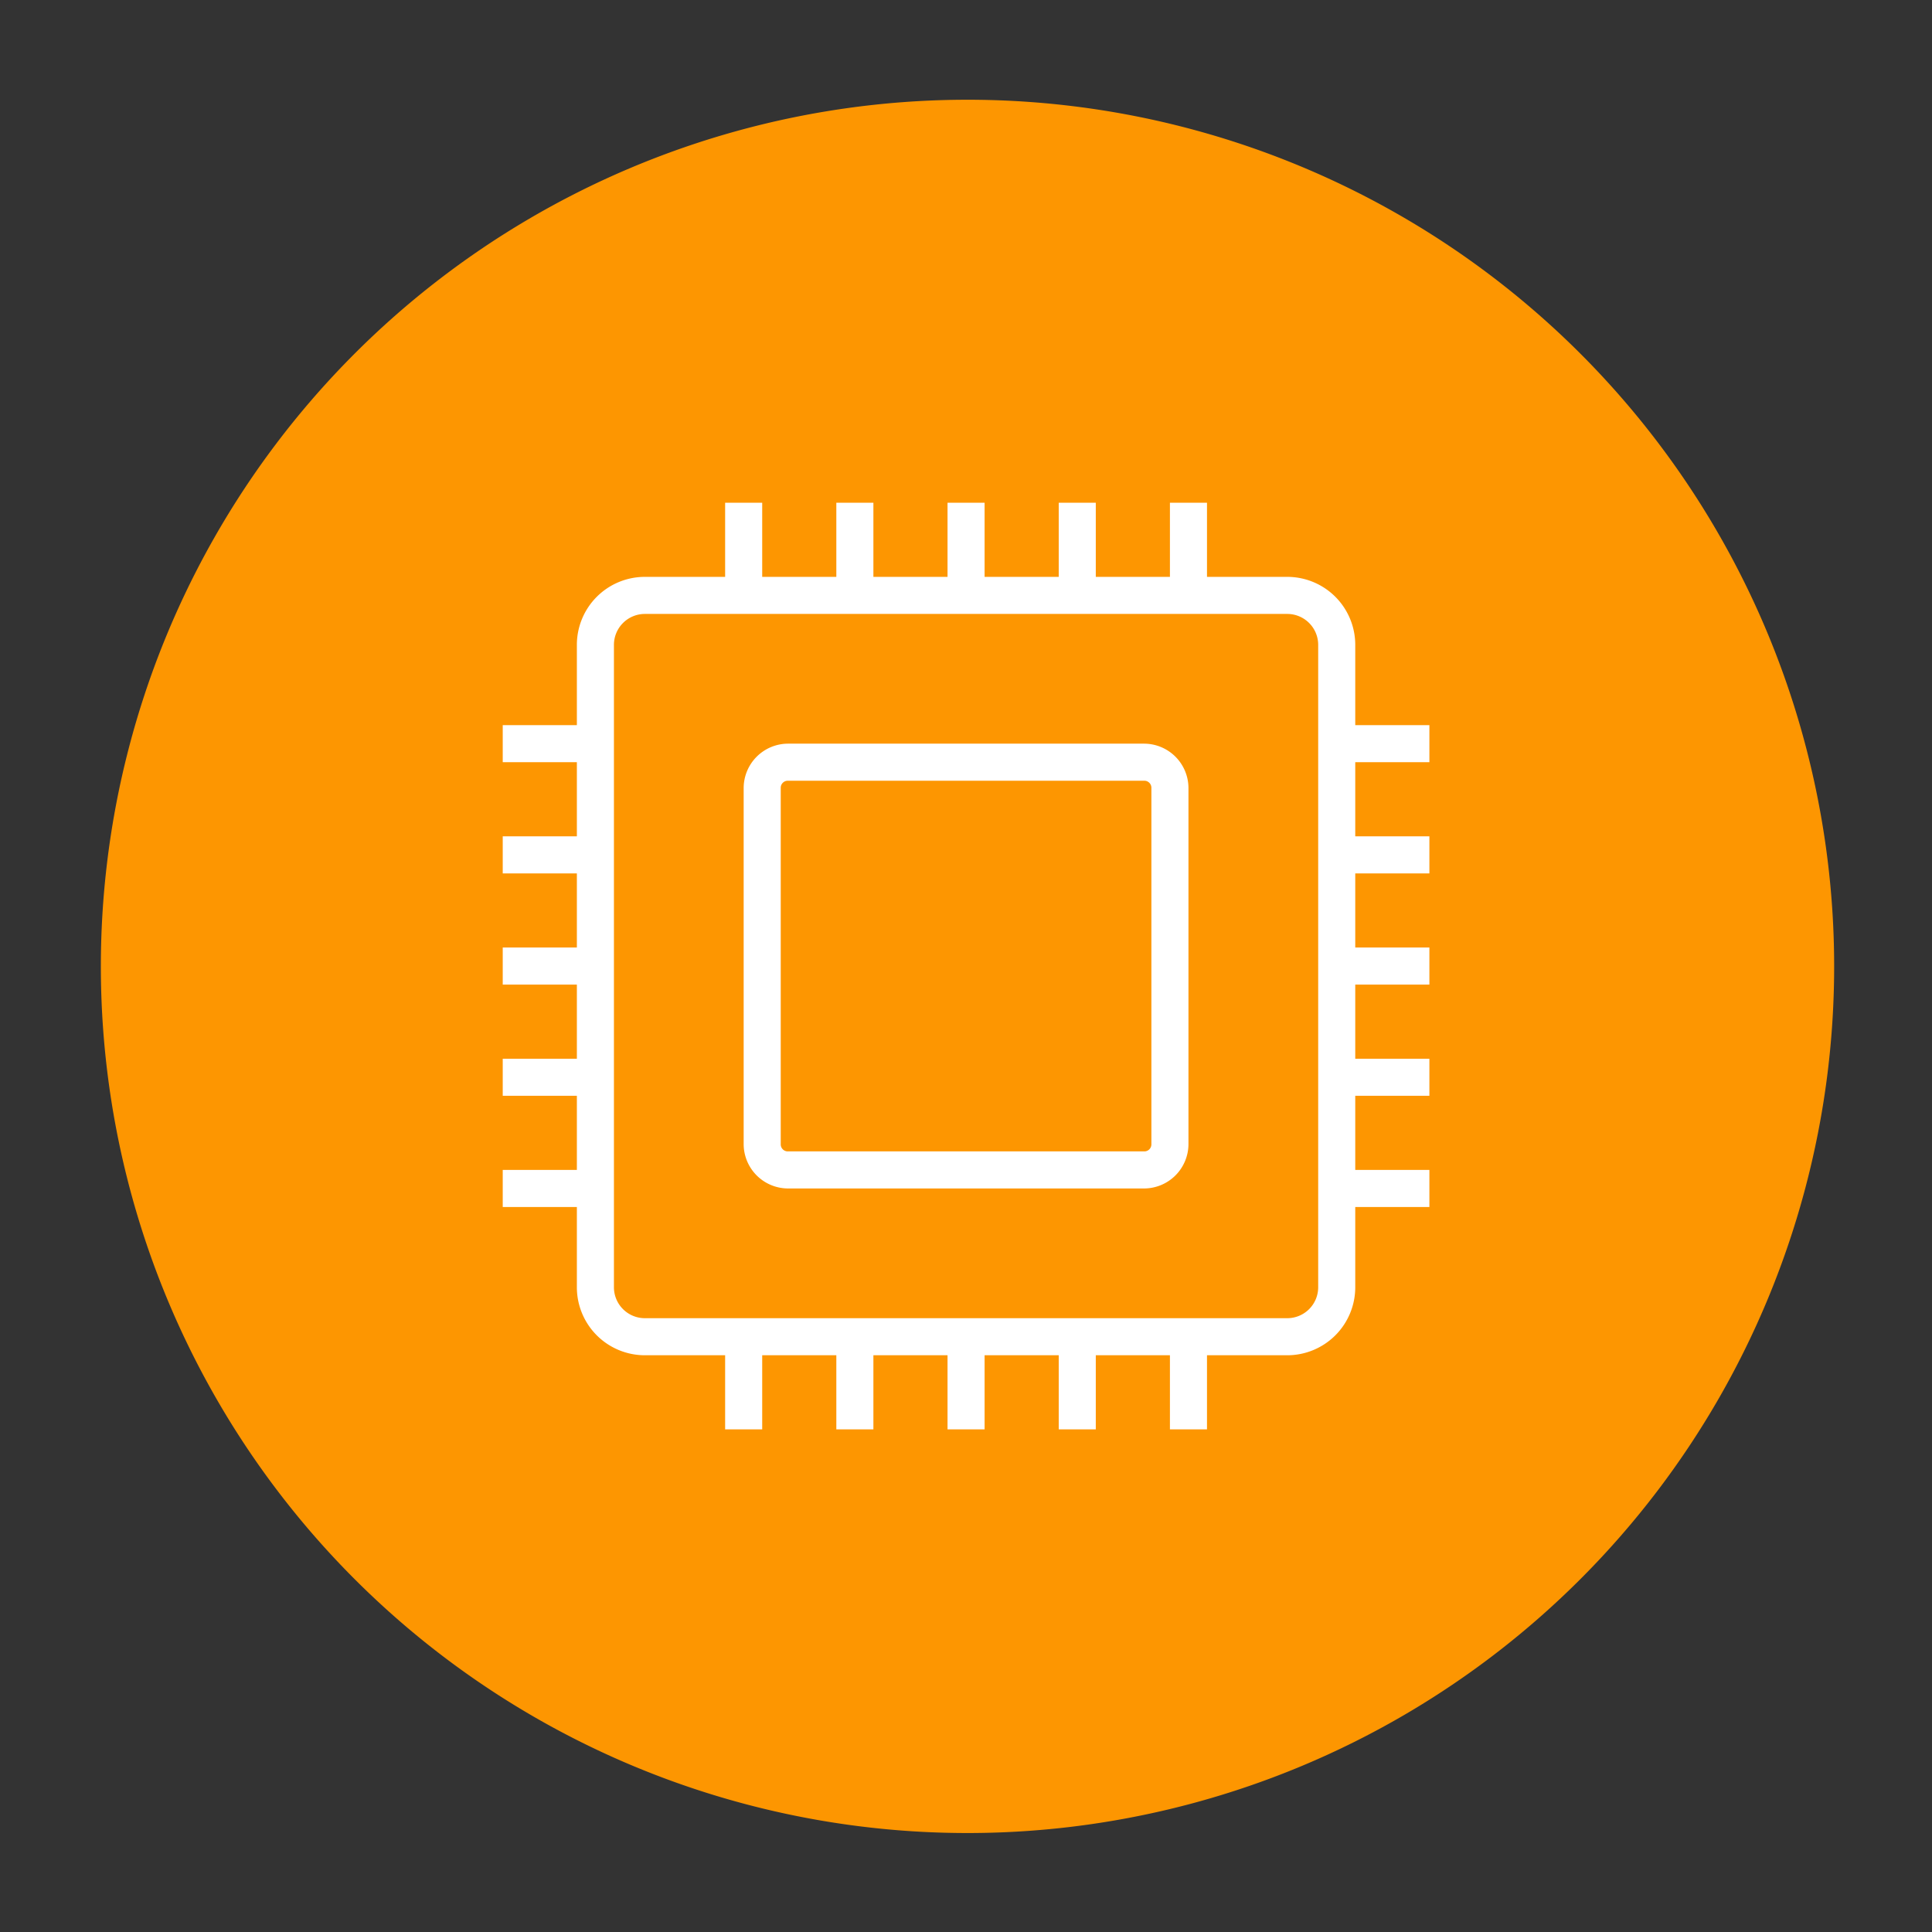 <?xml version="1.0" encoding="UTF-8" standalone="no"?>
<svg
   xmlns:dc="http://purl.org/dc/elements/1.1/"
   xmlns:cc="http://creativecommons.org/ns#"
   xmlns:rdf="http://www.w3.org/1999/02/22-rdf-syntax-ns#"
   xmlns:svg="http://www.w3.org/2000/svg"
   xmlns="http://www.w3.org/2000/svg"
   xmlns:sodipodi="http://sodipodi.sourceforge.net/DTD/sodipodi-0.dtd"
   xmlns:inkscape="http://www.inkscape.org/namespaces/inkscape"
   width="248.0px"
   height="248.0px"
   viewBox="0 0 248.0 248.0"
   version="1.1"
   id="SVGRoot"
   sodipodi:docname="Compute Dark.svg"
   inkscape:version="1.0.2-2 (e86c870879, 2021-01-15)">
  <rect x="0" y="0" width="248.0" height="248.0" fill="#333333" stroke="none"/>
  <defs
     id="defs1402">
    <inkscape:path-effect
       effect="fillet_chamfer"
       id="path-effect2040"
       is_visible="true"
       lpeversion="1"
       satellites_param="F,0,0,1,0,0,0,1 @ F,0,0,1,0,6.076,0,1 @ F,0,0,1,0,6.145,0,1 @ F,0,0,1,0,0,0,1"
       unit="px"
       method="auto"
       mode="F"
       radius="0"
       chamfer_steps="1"
       flexible="false"
       use_knot_distance="true"
       apply_no_radius="true"
       apply_with_radius="true"
       only_selected="true"
       hide_knots="false" />
    <style
       id="style1979">.cls-1{fill:url(#GreenGradient);}.cls-2{fill:#fff;}</style>
    <linearGradient
       id="GreenGradient"
       x1="-522.53"
       y1="465.47"
       x2="-416.47"
       y2="571.53"
       gradientTransform="rotate(-90,-456.5,24.5)"
       gradientUnits="userSpaceOnUse">
      <stop
         offset="0"
         stop-color="#1b660f"
         id="stop1981" />
      <stop
         offset="1"
         stop-color="#6cae3e"
         id="stop1983" />
    </linearGradient>
    <linearGradient
       id="OrangeGradient"
       x1="-15.54"
       y1="90.54"
       x2="90.53"
       y2="-15.53"
       gradientUnits="userSpaceOnUse">
      <stop
         offset="0"
         stop-color="#c8511b"
         id="stop4" />
      <stop
         offset="1"
         stop-color="#f90"
         id="stop6" />
    </linearGradient>
  </defs>
  <sodipodi:namedview
     id="base"
     pagecolor="#101010"
     bordercolor="#666666"
     borderopacity="1.0"
     inkscape:pageopacity="0"
     inkscape:pageshadow="2"
     inkscape:zoom="1.5733379"
     inkscape:cx="124"
     inkscape:cy="124"
     inkscape:document-units="px"
     inkscape:current-layer="layer2"
     inkscape:document-rotation="0"
     showgrid="true"
     inkscape:window-width="1366"
     inkscape:window-height="705"
     inkscape:window-x="-8"
     inkscape:window-y="-8"
     inkscape:window-maximized="1"
     inkscape:snap-global="false"
     showguides="true">
    <inkscape:grid
       type="xygrid"
       id="grid1972" />
  </sodipodi:namedview>
  <g
     inkscape:groupmode="layer"
     id="layer4"
     inkscape:label="Bounding Box" />
  <g
     inkscape:groupmode="layer"
     id="layer2"
     inkscape:label="Top">
    <path
       style="fill:#fd9601;fill-opacity:1;stroke:none;stroke-width:3;stroke-linecap:round;stroke-linejoin:round;stroke-miterlimit:4;stroke-dasharray:none;stroke-opacity:1;paint-order:normal"
       id="path883"
       sodipodi:type="arc"
       sodipodi:cx="154.57903"
       sodipodi:cy="83.172447"
       sodipodi:rx="111.24604"
       sodipodi:ry="111.24604"
       sodipodi:start="5.9893981"
       sodipodi:end="5.9807042"
       sodipodi:open="true"
       sodipodi:arc-type="arc"
       d="M 261.059,50.958 A 111.246,111.246 0 0 1 187.025,189.582 111.246,111.246 0 0 1 48.24,115.85 111.246,111.246 0 0 1 121.671,-23.095 111.246,111.246 0 0 1 260.775,50.033"
       transform="rotate(16.684)" />
    <g
       id="ICONS_-_EDIT"
       data-name="ICONS - EDIT"
       transform="matrix(2.379,0,0,2.379,5.058,5.058)"
       style="fill:#ffffff">
      <path
         class="cls-3"
         d="M 75,39 V 37 H 71 V 32.67 A 3.67,3.67 0 0 0 67.33,29 H 63 v -4 h -2 v 4 h -4 v -4 h -2 v 4 h -4 v -4 h -2 v 4 h -4 v -4 h -2 v 4 h -4 v -4 h -2 v 4 H 32.67 A 3.67,3.67 0 0 0 29,32.67 V 37 h -4 v 2 h 4 v 4 h -4 v 2 h 4 v 4 h -4 v 2 h 4 v 4 h -4 v 2 h 4 v 4 h -4 v 2 h 4 v 4.33 A 3.67,3.67 0 0 0 32.67,71 H 37 v 4 h 2 v -4 h 4 v 4 h 2 v -4 h 4 v 4 h 2 v -4 h 4 v 4 h 2 v -4 h 4 v 4 h 2 v -4 h 4.33 A 3.67,3.67 0 0 0 71,67.33 V 63 h 4 v -2 h -4 v -4 h 4 v -2 h -4 v -4 h 4 v -2 h -4 v -4 h 4 V 43 H 71 V 39 Z M 69,67.33 A 1.67,1.67 0 0 1 67.33,69 H 32.67 A 1.67,1.67 0 0 1 31,67.33 V 32.67 A 1.67,1.67 0 0 1 32.67,31 H 67.33 A 1.67,1.67 0 0 1 69,32.67 Z"
         id="path21"
         style="fill:#ffffff" />
      <path
         class="cls-3"
         d="M 59.62,38 H 40.38 A 2.4,2.4 0 0 0 38,40.38 V 59.62 A 2.4,2.4 0 0 0 40.38,62 H 59.62 A 2.4,2.4 0 0 0 62,59.62 V 40.38 A 2.4,2.4 0 0 0 59.62,38 Z M 60,59.62 A 0.38,0.38 0 0 1 59.62,60 H 40.38 A 0.38,0.38 0 0 1 40,59.62 v 0 -19.24 A 0.38,0.38 0 0 1 40.38,40 H 59.62 A 0.38,0.38 0 0 1 60,40.38 v 0 z"
         id="path23"
         style="fill:#ffffff" />
    </g>
  </g>
</svg>
